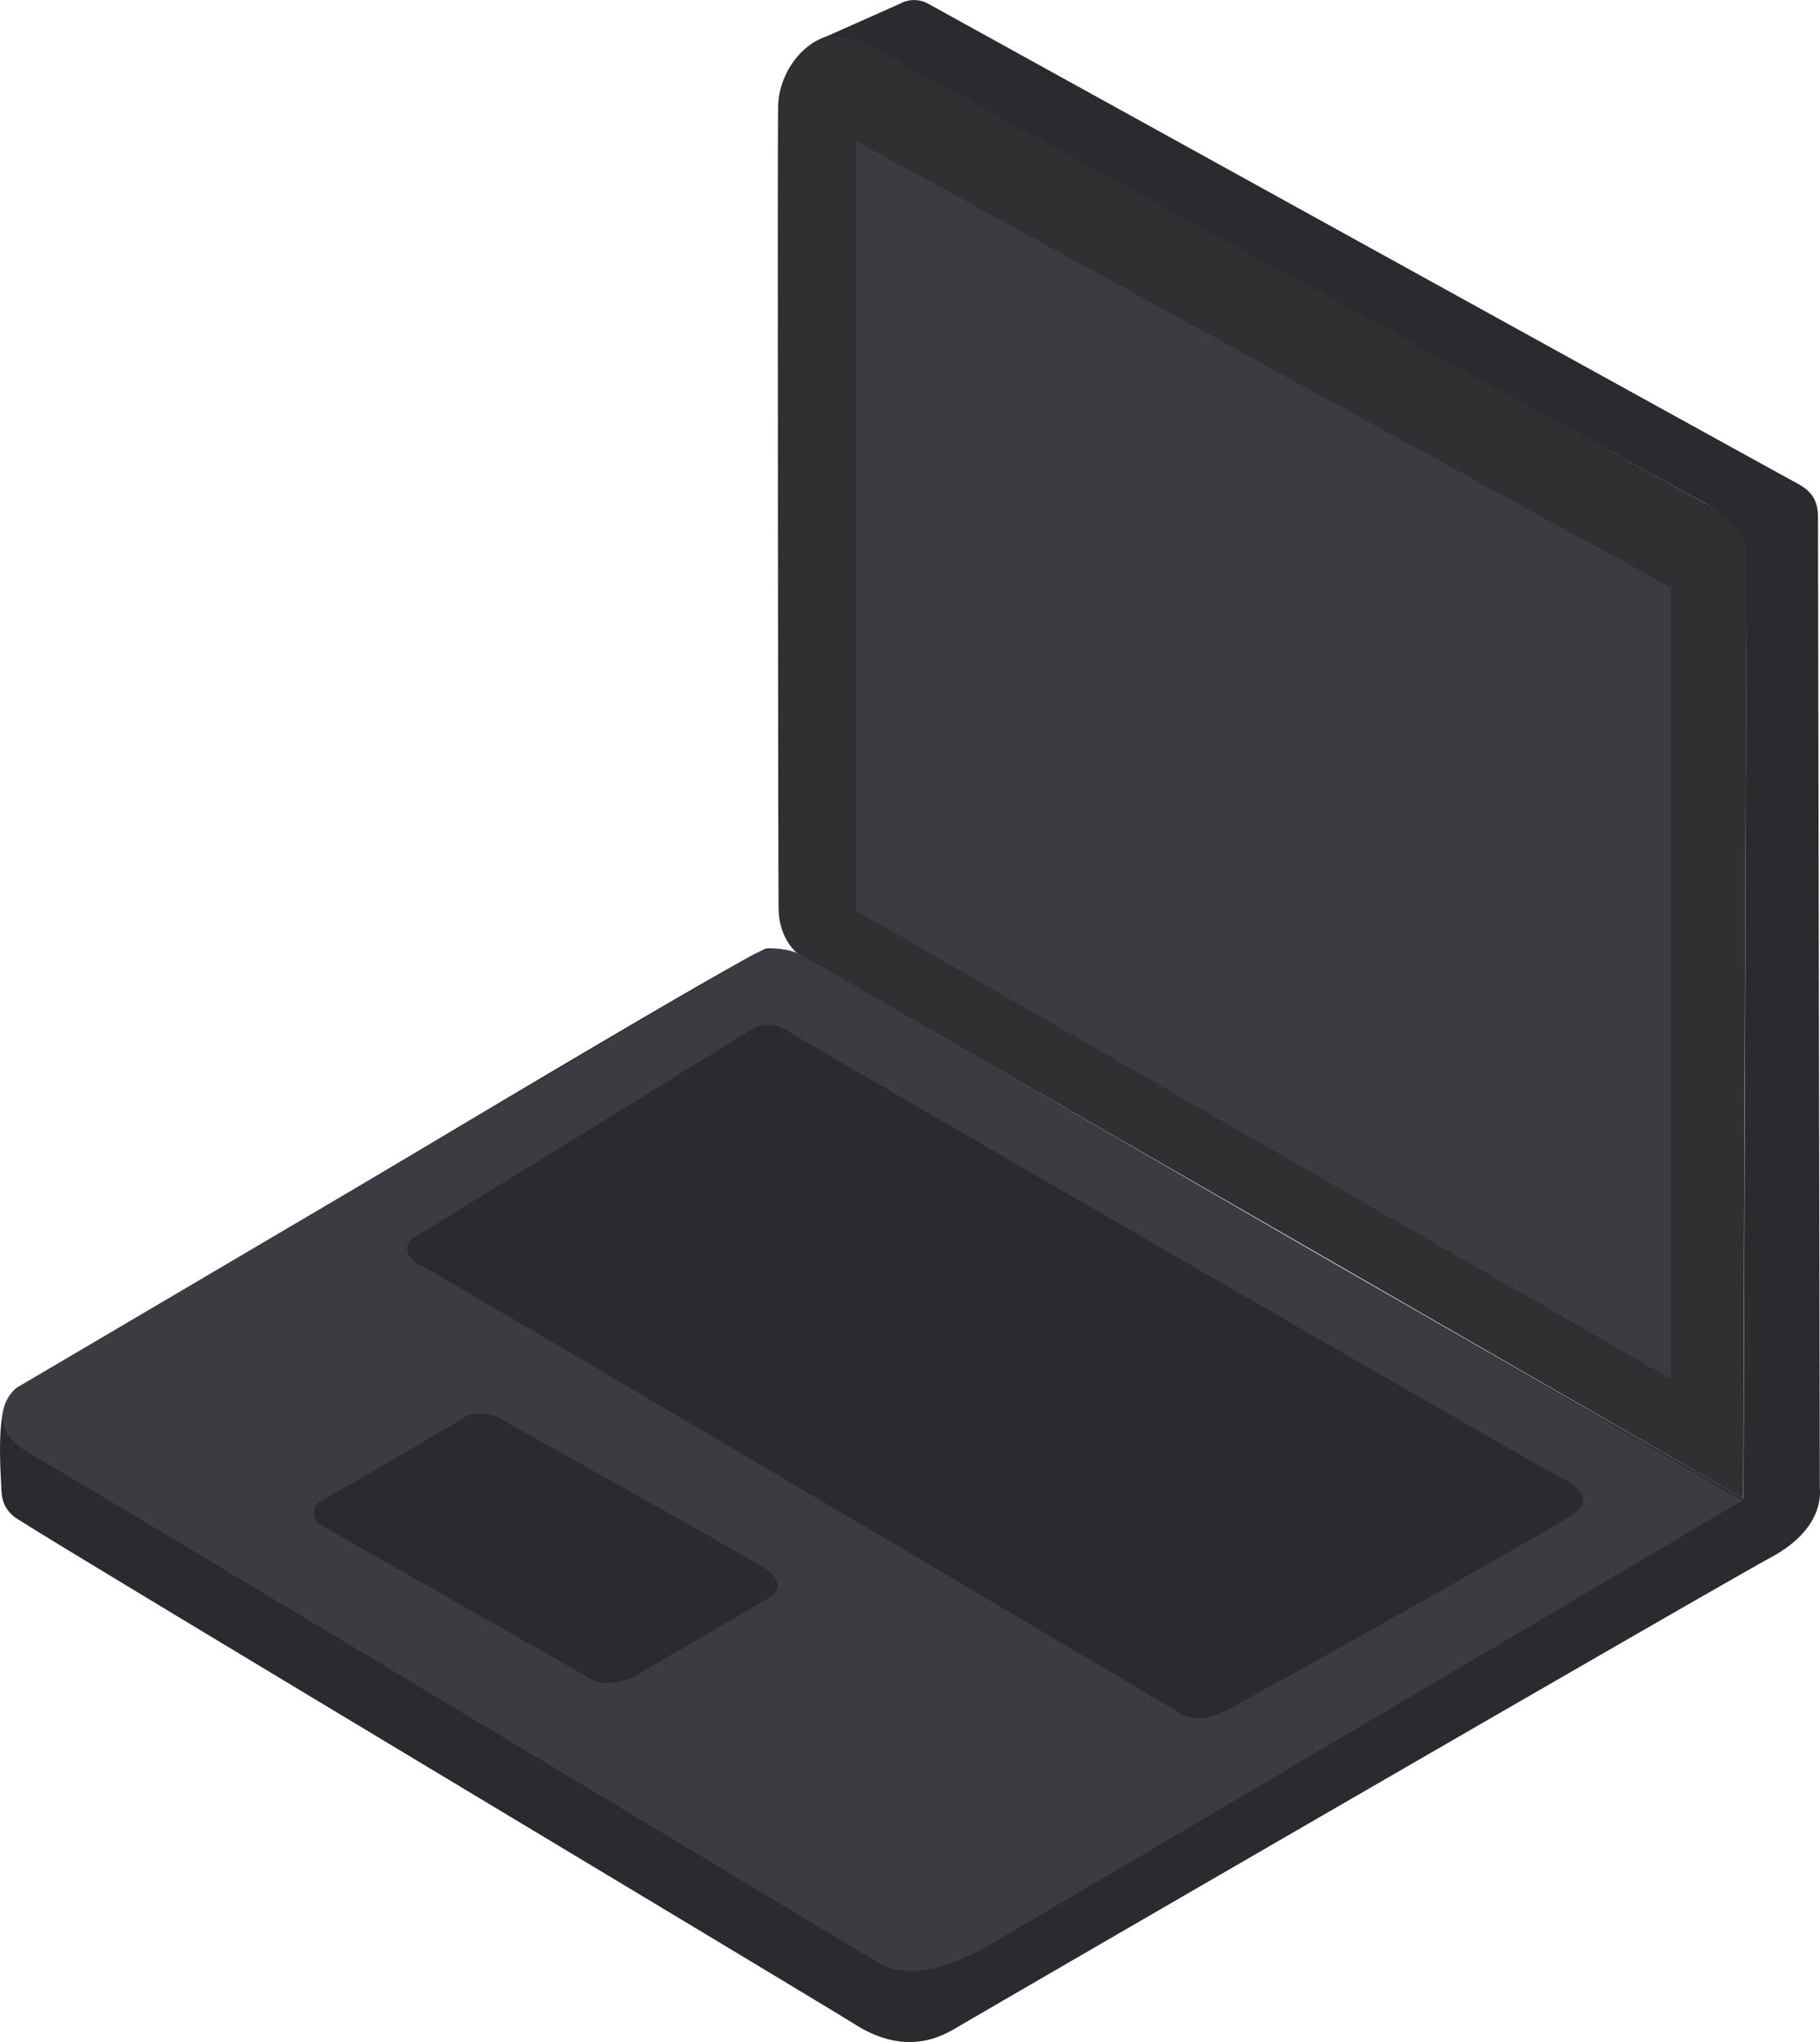 <svg id="Layer_1" data-name="Layer 1" xmlns="http://www.w3.org/2000/svg" viewBox="0 0 391.25 438.84"><defs><style>.cls-1{fill:#303033;}.cls-2{fill:#3c3b42;}.cls-3{fill:#2b2a2f;}</style></defs><path class="cls-1" d="M379.4,329.77S177.65,213.44,176.69,213s-4.58-3.71-4.68-10-.24-166.94-.11-172c-.05-9.77,9.21-19,17.33-14.8,7.08,3.56,183.34,100.34,184.27,100.92,4.66,2.92,6.82,4.09,6.67,11.53C380,137.09,379.4,329.77,379.4,329.77Z" transform="translate(-4.64 -7.7)"/><polygon class="cls-2" points="183.98 30.27 183.98 195.68 359.21 296.33 359.21 126.27 183.98 30.27"/><path class="cls-3" d="M180.44,16.36s17-7.56,17.7-7.88a6.27,6.27,0,0,1,6,0c2.88,1.59,183,101.06,186.09,102.68s5.23,3.19,5.23,7.74.39,207.87.39,208.45,1.35,8.62-10.45,15S210.72,443.1,209.56,443.87c-2.21,1.14-9.87,5.9-20.91-1S9.76,335.52,7.59,333.58,5,330,4.91,327.26,3.67,309.79,7,307.66s159.34-96.24,162.53-96.14a15.25,15.25,0,0,1,9.78,3c4.16,2.8,200.13,115.25,200.13,115.25s.68-200.93.62-202.2,1.11-6.27-9.62-12.15S190.32,16.83,189.54,16.53,183.83,14.81,180.44,16.36Z" transform="translate(-4.64 -7.7)"/><path class="cls-2" d="M379.2,330.16s-201-116.58-201.87-117a11.35,11.35,0,0,0-11.51.13c-7.25,4-154.29,90.73-157.2,92.39S1.93,315,10.56,319.77c6.38,3.49,180.71,108.52,183,109.75s8.52,4.38,22.07-2.91C227.56,419.87,379.2,330.16,379.2,330.16Z" transform="translate(-4.64 -7.7)"/><path class="cls-3" d="M258,375.65c-1-.39,3.29,3.09,9.48,0s75.49-42,76.07-43,4.06-3.68-2.9-7.16-166.26-95.81-167-96.39a7,7,0,0,0-7.74,0c-3.68,2.32-69.29,42.77-72.19,44.52s-1.36,4.83,1.35,6S258,375.65,258,375.65Z" transform="translate(-4.64 -7.7)"/><path class="cls-3" d="M111.66,312.29c-1.36-.77-5-1.35-7.16,0s-29.23,17.23-31,18a2.9,2.9,0,0,0,0,5c2.13,1.36,58.06,33.1,59,33.68s5.61.77,9.1-1.35,27.87-16.07,29.22-17.23,1.75-3.48-1.93-5.81S111.66,312.29,111.66,312.29Z" transform="translate(-4.64 -7.7)"/></svg>